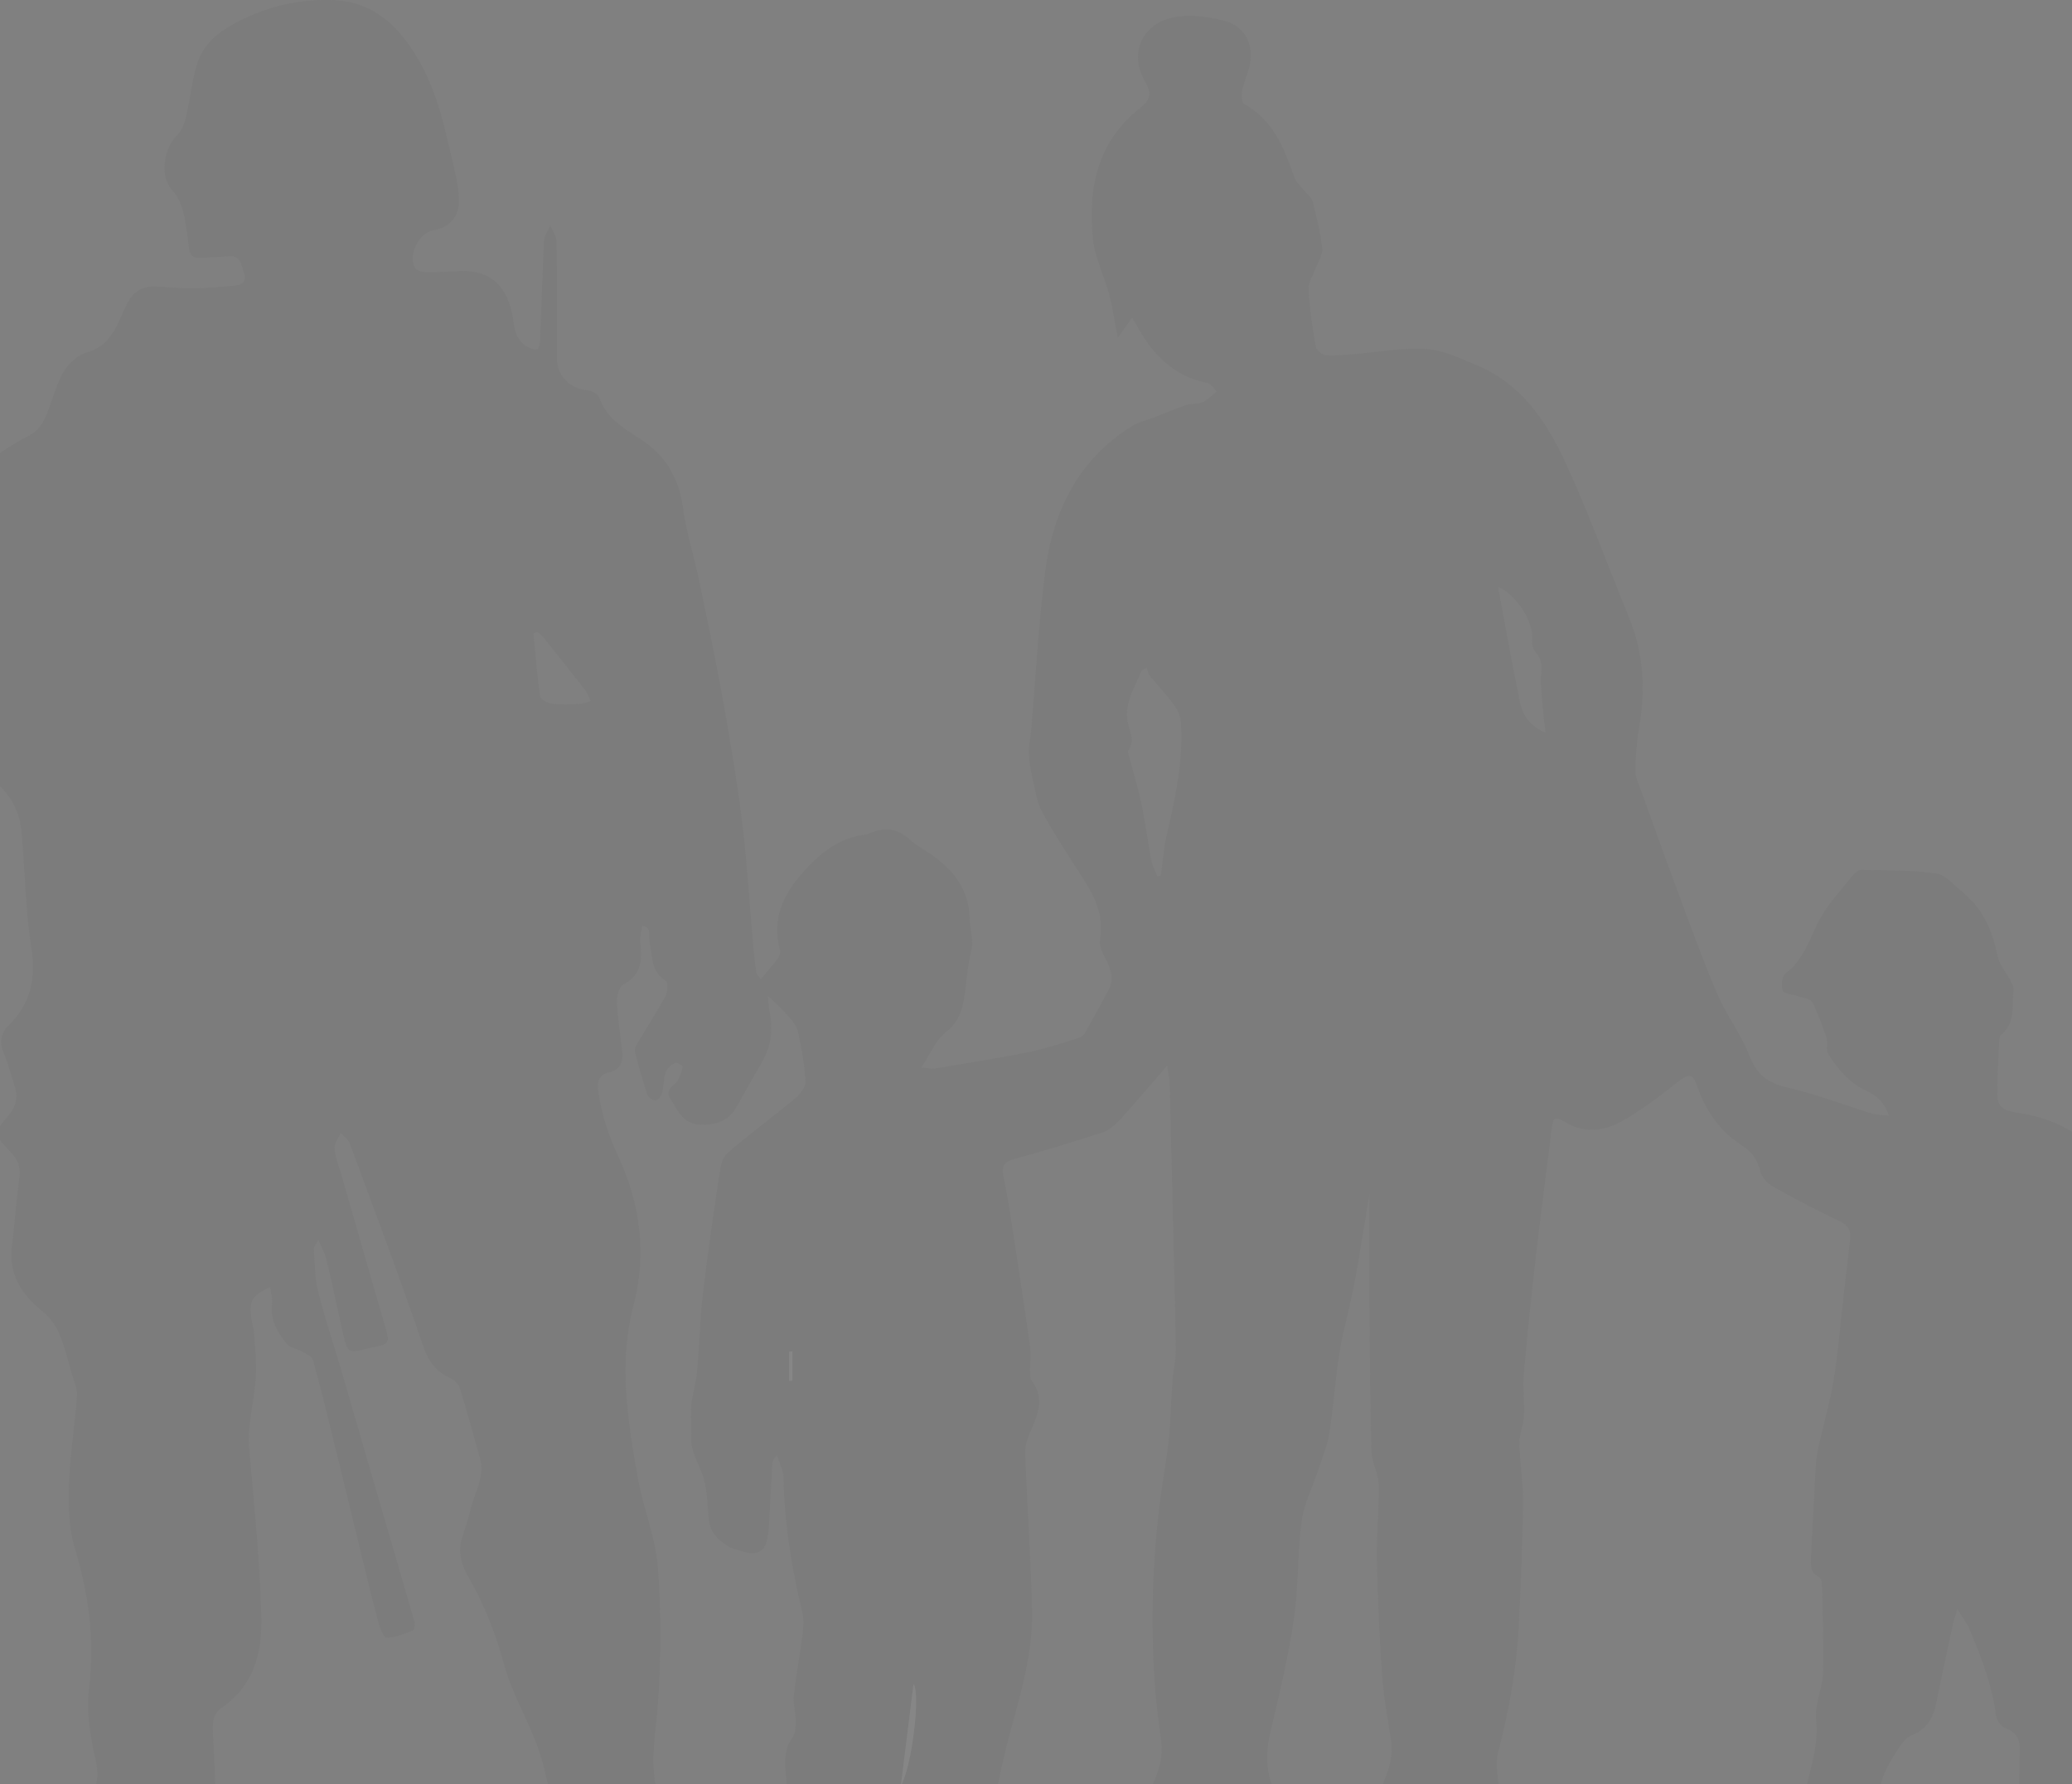 <svg width="375" height="323" viewBox="0 0 375 323" fill="none" xmlns="http://www.w3.org/2000/svg">
<rect x="0" y="0" width="375" height="323" fill="#808080" stroke="none"/>
<g opacity="0.05" clip-path="url(#clip0_292_7291)">
<path d="M204.914 57.463C204.023 58.704 203.308 59.716 202.294 61.133C201.721 58.132 201.403 55.694 200.768 53.335C199.869 49.955 198.166 46.699 197.822 43.284C196.887 34.166 198.572 25.717 206.298 19.618C208.177 18.139 208.556 16.96 207.233 14.725C204.137 9.47 206.933 3.838 213.169 3.019C215.965 2.649 219.025 3.098 221.786 3.838C225.261 4.779 226.91 8.062 226.196 11.618C225.87 13.255 225.12 14.804 224.794 16.441C224.635 17.215 224.732 18.606 225.19 18.852C230.491 21.774 232.396 26.896 234.257 32.115C234.566 32.969 235.333 33.664 235.924 34.413C236.462 35.09 237.335 35.662 237.538 36.419C238.27 39.227 238.967 42.078 239.285 44.956C239.408 46.109 238.535 47.368 238.103 48.582C237.653 49.832 236.736 51.091 236.806 52.305C237 55.79 237.503 59.276 238.103 62.726C238.217 63.368 239.293 64.266 239.981 64.319C241.798 64.451 243.642 64.222 245.467 64.072C249.692 63.738 253.952 62.902 258.133 63.183C261.22 63.395 264.28 64.9 267.226 66.114C275.296 69.45 279.865 76.288 283.296 83.699C287.529 92.834 290.925 102.357 294.77 111.677C297.461 118.181 297.831 124.835 296.649 131.691C296.199 134.279 296.005 136.936 295.97 139.559C295.952 140.712 296.561 141.9 296.967 143.036C299.145 149.091 301.306 155.146 303.555 161.175C305.901 167.476 308.168 173.813 310.814 179.991C312.445 183.802 315.091 187.191 316.573 191.037C317.896 194.46 319.845 196.045 323.4 196.863C328.665 198.069 333.745 200.04 338.923 201.633C339.717 201.88 340.599 201.836 341.869 201.968C341.092 199.503 339.487 198.218 337.723 197.409C334.61 195.983 332.625 193.51 330.897 190.799C330.42 190.051 330.879 188.775 330.57 187.86C329.838 185.65 329.044 183.433 327.968 181.373C327.651 180.757 326.328 180.643 325.455 180.335C324.493 180 322.932 179.947 322.677 179.349C322.315 178.478 322.518 176.691 323.162 176.216C326.566 173.69 327.545 169.826 329.388 166.385C330.95 163.463 333.357 160.99 335.439 158.358C335.774 157.936 336.418 157.469 336.903 157.487C341.419 157.593 345.979 157.487 350.424 158.138C352.17 158.393 353.678 160.356 355.292 161.544C355.407 161.632 355.46 161.791 355.575 161.879C359.032 164.783 360.602 168.62 361.484 172.95C361.819 174.614 363.116 176.084 363.927 177.668C364.183 178.17 364.474 178.777 364.412 179.287C364.051 182.033 364.836 185.114 362.225 187.252C362.022 187.419 361.854 187.754 361.837 188.018C361.678 191.503 361.413 194.997 361.484 198.482C361.519 200.234 362.675 201.079 364.668 201.369C372.297 202.469 378.718 205.638 381.787 213.259C383.948 218.619 387.194 223.275 390.537 227.905C391.463 229.189 392.239 230.378 392.274 232.199C392.301 233.748 393.765 235.218 394.109 236.829C395.273 242.25 396.181 247.725 397.293 253.155C397.593 254.625 397.945 256.244 398.801 257.406C402.779 262.827 398.863 271.127 392.362 272.975C390.96 273.371 390.466 272.711 390.51 271.391C390.545 270.203 390.51 269.006 390.51 267.219C389.117 268.434 388.288 269.155 387.458 269.877C387.212 269.824 386.956 269.771 386.709 269.718C386.603 267.536 386.462 265.353 386.427 263.17C386.409 262.378 386.497 261.525 386.771 260.785C388.376 256.455 387.361 252.504 385.298 248.587C383.869 245.876 382.731 243.007 381.39 240.244C381.046 239.54 380.561 238.809 379.953 238.343C378.859 237.506 377.836 237.753 377.369 239.117C377.13 239.795 377.095 240.552 377.078 241.282C376.91 247.874 376.601 254.466 376.672 261.049C376.698 263.866 377.457 266.682 377.995 269.472C378.577 272.535 379.23 275.58 379.962 278.608C380.57 281.107 381.452 283.554 379.6 285.948C379.282 286.361 379.203 287.074 379.247 287.629C379.512 291.554 379.847 295.47 380.147 299.396C380.2 300.047 380.323 300.725 380.244 301.358C379.715 305.442 378.965 309.499 378.639 313.592C378.471 315.669 379.036 317.799 379.291 319.902C379.353 320.404 379.547 320.897 379.635 321.398C380.553 326.503 379.574 327.7 374.52 327.691C372.465 327.691 370.41 327.665 368.355 327.691C366.441 327.718 365.462 326.741 365.444 324.893C365.426 322.182 365.497 319.471 365.568 316.769C365.612 314.78 364.906 313.495 362.86 312.8C362.11 312.545 361.343 311.277 361.228 310.388C360.531 304.949 358.565 299.924 356.474 294.934C356.016 293.833 355.231 292.874 354.252 291.281C353.846 292.619 353.59 293.27 353.449 293.939C352.426 298.718 351.376 303.497 350.424 308.294C349.877 311.075 348.598 313.134 345.811 314.199C345.026 314.498 344.382 315.37 343.862 316.109C342.98 317.359 342.204 318.688 341.48 320.043C341.048 320.853 340.74 321.751 340.501 322.648C339.708 325.737 338.887 328.818 338.244 331.942C337.811 334.037 337.653 336.184 337.397 338.305C337.335 338.807 337.45 339.335 337.353 339.828C337.009 341.641 336.612 343.445 336.224 345.249C335.792 347.274 336.621 348.066 338.676 348.022C342.786 347.943 346.896 348.066 351.006 347.969C353.123 347.916 353.775 348.699 353.74 350.812C353.617 357.844 353.687 364.876 353.678 371.908C353.678 372.77 353.599 373.624 353.555 374.592H-25.779C-25.841 373.827 -25.938 373.114 -25.938 372.41C-25.956 365.087 -25.912 357.756 -26 350.433C-26.017 348.603 -25.365 347.969 -23.574 347.987C-17.259 348.039 -10.944 347.837 -4.638 348.075C-1.63 348.189 0.425 347.133 2.489 345.1C5.284 342.336 8.521 340.022 11.361 337.293C12.834 335.876 14.263 334.134 14.986 332.259C16.159 329.205 16.856 325.949 17.491 322.736C17.765 321.354 17.597 319.805 17.279 318.406C16.309 314.111 15.595 309.895 16.151 305.398C17.2 296.879 16.062 288.535 13.557 280.271C12.464 276.654 12.358 272.614 12.49 268.786C12.667 263.382 13.575 258.004 13.954 252.609C14.051 251.271 13.328 249.863 12.949 248.499C12.411 246.572 11.935 244.627 11.255 242.743C10.779 241.432 10.18 240.085 9.324 239.003C8.336 237.762 6.951 236.838 5.822 235.693C3.044 232.886 1.677 229.577 2.18 225.546C2.691 221.409 2.956 217.238 3.529 213.101C3.803 211.121 3.141 209.774 1.827 208.419C-1.066 205.453 -1.172 205.101 1.457 202.056C3.071 200.19 3.335 198.403 2.559 196.229C1.924 194.434 1.527 192.542 0.76 190.817C-0.131 188.81 0.072 187.103 1.607 185.598C5.646 181.62 6.555 177.025 5.664 171.41C4.57 164.493 4.552 157.408 3.891 150.411C3.582 147.137 2.136 144.277 -0.334 141.988C-1.833 140.598 -3.447 139.269 -4.7 137.667C-7.487 134.12 -10.565 130.943 -14.313 128.408C-15.063 127.898 -15.936 127.114 -16.13 126.314C-17.63 119.95 -17.594 113.561 -14.507 107.699C-12.302 103.51 -9.506 99.593 -6.649 95.8C-5.026 93.644 -4.506 91.514 -5.088 89.05C-5.564 87.008 -5.052 85.415 -3.324 84.279C-0.59 82.475 2.065 80.469 4.993 79.025C7.269 77.899 8.08 76.059 8.848 74.009C9.412 72.504 9.871 70.955 10.47 69.459C11.555 66.792 13.125 64.556 16.08 63.685C18.867 62.858 20.358 60.745 21.495 58.281C21.98 57.216 22.448 56.142 22.959 55.086C23.939 53.08 25.526 51.856 27.81 51.883C30.157 51.909 32.494 52.235 34.84 52.208C37.433 52.173 40.035 51.944 42.619 51.698C43.942 51.575 44.692 50.756 44.18 49.418C43.677 48.098 43.695 46.188 41.437 46.364C39.691 46.496 37.936 46.602 36.181 46.672C34.946 46.725 34.328 46.109 34.205 44.842C34.055 43.24 33.799 41.647 33.526 40.054C33.164 37.977 32.679 36.067 31.118 34.342C28.851 31.825 29.671 26.835 32.062 24.485C32.9 23.666 33.402 22.346 33.684 21.158C34.461 17.902 34.725 14.496 35.766 11.336C37.054 7.428 40.343 5.246 43.942 3.494C49.057 1.021 54.394 -0.149 60.1 0.018C66.547 0.203 70.931 3.6 74.353 8.625C77.616 13.413 79.46 18.799 80.747 24.397C81.321 26.888 81.973 29.369 82.494 31.869C82.793 33.295 83.023 34.756 83.049 36.208C83.093 39.271 81.444 41.128 78.436 41.665C75.817 42.131 73.771 46.153 75.094 48.512C75.367 49.005 76.434 49.278 77.14 49.286C79.195 49.322 81.241 49.163 83.296 49.084C89.752 48.837 92.293 53.036 92.954 58.492C93.183 60.349 93.757 61.722 95.256 62.699C95.82 63.06 96.597 63.342 97.214 63.254C97.487 63.21 97.752 62.162 97.778 61.555C98.025 55.553 98.175 49.55 98.475 43.557C98.519 42.65 99.207 41.77 99.604 40.881C99.992 41.797 100.698 42.703 100.716 43.618C100.813 50.721 100.76 57.832 100.768 64.935C100.768 67.998 103.15 70.365 106.184 70.647C106.986 70.717 108.221 71.298 108.424 71.914C109.685 75.637 112.755 77.485 115.771 79.412C120.393 82.361 122.871 86.471 123.603 91.963C124.203 96.443 125.632 100.799 126.549 105.235C128.101 112.681 129.654 120.126 130.994 127.607C132.255 134.666 133.428 141.751 134.31 148.862C135.148 155.674 135.554 162.539 136.154 169.377C136.348 171.551 136.515 173.725 136.842 175.881C136.939 176.497 137.53 177.043 137.697 177.298C138.826 175.916 139.885 174.711 140.846 173.426C141.111 173.065 141.296 172.449 141.181 172.035C139.329 165.091 142.839 160.224 147.434 155.762C150.027 153.254 153.026 151.529 156.669 151.08C156.951 151.045 157.233 150.913 157.498 150.807C160.444 149.592 162.569 150.068 164.88 152.18C165.938 153.148 167.261 153.826 168.461 154.653C172.509 157.452 175.349 160.963 175.464 166.174C175.508 168.145 176.258 170.249 175.781 172.053C175.014 174.992 174.944 177.967 174.45 180.898C174.07 183.133 173.303 185.184 171.178 186.839C169.334 188.282 168.346 190.817 166.715 193.263C167.817 193.343 168.576 193.545 169.272 193.431C174.899 192.498 180.535 191.609 186.127 190.491C189.17 189.875 192.134 188.854 195.115 187.956C195.573 187.816 196.111 187.499 196.332 187.111C197.84 184.445 199.322 181.752 200.724 179.023C201.659 177.21 201.103 175.529 200.213 173.804C199.604 172.625 198.89 171.146 199.101 169.949C199.86 165.505 197.99 162.02 195.714 158.525C193.245 154.723 190.775 150.895 188.606 146.926C187.662 145.201 187.388 143.097 186.939 141.135C186.586 139.586 186.277 138.01 186.215 136.435C186.162 135.035 186.524 133.627 186.639 132.21C187.459 122.661 187.953 113.068 189.161 103.563C190.555 92.614 195.106 83.232 204.887 77.142C206.095 76.385 207.586 76.077 208.944 75.549C210.84 74.809 212.71 74 214.642 73.357C215.621 73.032 216.794 73.199 217.72 72.785C218.655 72.372 219.396 71.527 220.216 70.876C219.678 70.339 219.202 69.45 218.584 69.326C213.125 68.279 209.412 64.987 206.625 60.429C206.069 59.522 205.549 58.589 204.914 57.489V57.463ZM295.785 348.013C303.784 348.013 311.784 348.013 319.784 348.013C322.588 348.013 323.435 346.834 322.932 344.176C322.756 343.252 323.082 342.116 323.479 341.21C324.608 338.622 325.79 336.176 325.861 333.174C325.958 329.337 326.443 325.447 327.36 321.724C328.224 318.248 329.115 314.974 328.701 311.251C328.401 308.566 329.856 305.724 329.935 302.943C330.103 297.477 329.865 292.003 329.75 286.529C329.75 286.141 329.477 285.569 329.168 285.42C327.563 284.619 327.704 283.237 327.783 281.82C328.065 276.487 328.304 271.144 328.612 265.82C328.692 264.438 328.886 263.047 329.186 261.701C330.05 257.784 331.197 253.921 331.849 249.969C332.634 245.216 333.013 240.393 333.569 235.597C334.001 231.821 334.425 228.045 334.857 224.27C335.033 222.712 334.495 221.779 332.943 221.048C328.85 219.121 324.837 217 320.895 214.782C319.907 214.228 318.858 213.119 318.611 212.08C318.125 210.073 317.173 208.551 315.506 207.495C311.352 204.881 308.723 201.167 307.154 196.564C306.369 194.276 305.575 194.346 303.723 195.789C300.459 198.342 297.152 200.929 293.553 202.945C290.519 204.643 287.018 205.224 283.649 203.314C281.223 201.941 281.091 202.029 280.747 204.872C279.856 212.203 278.868 219.526 278.021 226.866C277.184 234.136 276.407 241.414 275.772 248.701C275.552 251.245 275.914 253.824 275.79 256.385C275.711 258.022 274.943 259.641 274.979 261.252C275.049 264.895 275.675 268.53 275.631 272.165C275.543 279.479 275.234 286.784 274.873 294.089C274.494 301.93 273.126 309.614 271.116 317.218C270.533 319.409 271.151 321.935 271.318 324.303C271.415 325.649 271.874 326.987 271.892 328.325C271.918 330.877 272.156 333.526 270.039 335.577C269.784 335.823 269.828 336.413 269.766 336.844C269.484 338.974 269.528 341.21 268.884 343.216C267.896 346.27 268.831 347.978 271.997 347.978C279.927 347.978 287.856 347.978 295.776 347.978L295.785 348.013ZM48.961 232.93C45.583 234.576 45.106 235.333 45.441 238.378C45.565 239.469 45.918 240.534 45.988 241.617C46.156 244.213 46.438 246.836 46.27 249.414C45.997 253.701 44.727 258.022 45.089 262.229C45.962 272.288 47.011 282.304 47.276 292.434C47.461 299.457 45.918 305.09 40.035 309.218C38.65 310.195 38.429 311.629 38.509 313.31C39.02 323.986 39.479 334.662 39.806 345.346C39.867 347.379 40.529 348.119 42.495 348.083C46.755 348.013 51.016 348.022 55.267 348.022C69.14 348.022 83.023 348.004 96.897 348.066C98.731 348.066 99.322 347.476 99.287 345.645C99.234 342.803 99.366 339.942 99.604 337.108C99.781 335.005 100.733 332.858 100.46 330.851C99.834 326.239 99.084 321.566 97.629 317.156C95.847 311.761 92.716 306.78 91.243 301.323C89.752 295.805 87.75 290.674 84.937 285.754C83.737 283.651 82.838 281.354 83.534 278.819C84.064 276.918 84.76 275.052 85.21 273.133C85.925 270.115 87.812 267.307 86.886 263.998C85.704 259.773 84.549 255.54 83.261 251.351C83.032 250.62 82.3 249.81 81.603 249.502C78.86 248.305 77.519 246.396 76.523 243.465C72.36 231.214 67.791 219.112 63.31 206.975C63.037 206.245 62.234 205.717 61.67 205.092C61.255 206.025 60.462 206.975 60.523 207.873C60.62 209.369 61.247 210.83 61.67 212.3C64.378 221.717 67.068 231.135 69.802 240.543C70.507 242.981 70.375 243.306 67.914 243.808C67.412 243.914 66.9 243.984 66.406 244.116C63.143 245.014 62.896 244.891 62.146 241.599C61.114 237.031 60.144 232.455 59.068 227.896C58.83 226.875 58.265 225.942 57.63 224.454C57.092 225.423 56.766 225.731 56.792 226.012C56.978 228.556 56.916 231.17 57.516 233.616C58.689 238.369 60.268 243.016 61.652 247.716C63.646 254.519 65.604 261.34 67.588 268.143C70.066 276.636 72.562 285.12 75.006 293.622C75.138 294.098 74.988 295.066 74.723 295.162C73.18 295.752 71.566 296.412 69.961 296.456C69.475 296.474 68.743 294.652 68.461 293.587C67.209 288.852 66.071 284.082 64.907 279.32C63.452 273.353 62.014 267.377 60.541 261.419C59.28 256.306 58.045 251.183 56.634 246.114C56.449 245.463 55.302 245.023 54.544 244.591C53.697 244.107 52.515 243.975 51.95 243.298C50.266 241.256 48.899 239.011 49.225 236.125C49.34 235.157 49.057 234.144 48.934 232.921L48.961 232.93ZM211.246 192.867C208.159 196.432 205.487 199.618 202.691 202.689C201.827 203.631 200.724 204.59 199.551 204.978C194.197 206.729 188.808 208.366 183.375 209.853C181.523 210.364 181.285 211.323 181.594 212.916C182.097 215.495 182.573 218.091 182.97 220.688C184.134 228.265 185.298 235.843 186.365 243.438C186.595 245.058 186.392 246.73 186.427 248.376C186.427 248.877 186.365 249.511 186.63 249.854C189.258 253.19 187.688 256.314 186.33 259.518C185.845 260.653 185.475 261.965 185.519 263.179C185.889 272.614 186.551 282.031 186.771 291.466C186.947 298.921 184.875 306.041 182.917 313.196C180.968 320.307 179.715 327.612 178.225 334.847C178.039 335.744 178.198 336.73 178.304 337.663C178.586 340.206 178.921 342.741 179.283 345.637C180.685 347.784 183.199 348.092 185.986 348.048C192.001 347.951 198.025 348.022 204.049 348.022C207.436 348.022 208.38 347.635 208.98 344.361C209.509 341.5 209.235 338.481 209.2 335.533C209.182 334.398 209.103 333.139 208.618 332.145C206.995 328.783 207.604 325.447 208.927 322.358C209.958 319.964 210.505 317.711 210.17 315.159C209.729 311.823 209.262 308.487 209.032 305.143C208.221 293.569 208.574 282.022 210.126 270.519C210.576 267.193 211.211 263.892 211.546 260.557C211.899 257.01 211.961 253.445 212.216 249.89C212.357 247.927 212.869 245.973 212.825 244.019C212.507 228.063 212.111 212.098 211.705 196.141C211.678 195.164 211.44 194.188 211.246 192.859V192.867ZM138.958 180.211C139.02 180.871 139.038 181.848 139.223 182.781C139.814 185.818 139.717 188.792 138.262 191.556C136.762 194.408 135.025 197.118 133.534 199.97C132.158 202.601 130.227 203.561 127.175 203.605C123.559 203.657 122.712 200.991 121.292 198.834C120.119 197.057 122.457 196.458 122.898 195.191C123.144 194.487 123.533 193.783 123.559 193.07C123.568 192.841 122.456 192.234 122.183 192.383C121.486 192.762 120.701 193.378 120.463 194.073C120.057 195.226 120.137 196.537 119.837 197.734C119.696 198.298 119.211 199.063 118.752 199.169C118.311 199.266 117.376 198.729 117.226 198.28C116.344 195.675 115.568 193.026 114.916 190.359C114.783 189.84 115.242 189.109 115.568 188.564C117.2 185.791 118.964 183.089 120.49 180.255C120.887 179.516 120.948 177.8 120.56 177.562C117.676 175.864 118.135 172.942 117.561 170.381C117.341 169.377 118.038 167.863 116.23 167.582C116.097 168.568 115.745 169.588 115.859 170.548C116.247 173.69 116.141 176.445 112.808 178.214C112.049 178.618 111.59 180.299 111.635 181.364C111.767 184.277 112.252 187.182 112.569 190.095C112.772 191.996 112.499 193.58 110.206 194.108C108.495 194.496 107.992 195.657 108.239 197.426C108.821 201.572 110.047 205.383 111.846 209.246C115.833 217.836 117.112 226.91 114.633 236.354C111.899 246.756 113.593 257.168 115.409 267.483C116.371 272.931 118.62 278.22 119.043 283.677C119.678 291.888 119.652 300.214 119.061 308.434C118.717 313.222 117.738 317.931 118.576 322.763C119.087 325.72 118.929 328.932 120.084 331.599C121.963 335.92 124.494 339.995 127.078 343.964C129.486 347.652 133.296 348.506 137.503 348.013C138.729 347.872 139.973 347.837 141.199 347.749C141.022 346.534 140.634 345.311 140.714 344.123C140.943 340.585 141.313 337.056 141.737 333.535C141.834 332.708 142.628 331.916 142.619 331.115C142.592 327.612 142.513 324.109 142.204 320.624C142.01 318.432 142.072 316.47 143.421 314.569C143.977 313.786 144.012 312.545 144.021 311.515C144.021 309.992 143.527 308.443 143.686 306.947C144.065 303.391 144.753 299.871 145.203 296.315C145.388 294.898 145.573 293.367 145.247 292.02C143.307 283.959 141.966 275.826 141.825 267.509C141.798 266.128 141.031 264.755 140.608 263.382C139.982 264.042 139.788 264.596 139.752 265.16C139.541 268.733 139.355 272.306 139.17 275.879C138.897 281.204 137.591 282.102 132.705 280.297C132.502 280.218 132.264 280.192 132.079 280.086C130.042 278.889 128.472 277.428 128.26 274.832C128.039 272.13 128.022 269.278 127.096 266.797C126.231 264.482 124.908 262.414 125.111 259.782C125.244 258.066 124.926 256.314 125.094 254.616C125.305 252.521 125.967 250.471 126.161 248.367C126.593 243.641 126.69 238.888 127.237 234.171C128.066 227.051 129.107 219.948 130.165 212.855C130.377 211.438 130.659 209.633 131.603 208.806C135.492 205.4 139.708 202.355 143.686 199.037C144.647 198.236 145.838 196.907 145.794 195.86C145.67 192.823 145.062 189.796 144.453 186.803C144.259 185.87 143.58 184.955 142.919 184.207C141.675 182.808 140.281 181.54 138.932 180.203L138.958 180.211ZM247.875 215.847C246.517 224.023 245.432 232.015 243.412 239.944C241.798 246.272 241.604 252.944 240.581 259.43C240.228 261.692 239.302 263.866 238.588 266.057C237.574 269.146 235.995 272.156 235.571 275.325C234.786 281.186 235.025 287.18 234.169 293.024C233.172 299.809 231.602 306.525 229.98 313.205C229.195 316.443 228.983 319.489 230.041 322.675C230.703 324.672 231.77 326.943 231.356 328.8C230.615 332.145 229.988 335.7 228.78 338.745C227.66 341.579 228.383 343.621 228.851 346.006C229.142 347.511 230.209 348.066 231.77 348.039C236.251 347.978 240.722 348.022 245.203 348.031C248.166 348.031 251.756 343.12 250.371 340.523C249.375 338.657 249.516 336.915 249.516 335.031C249.516 334.098 249.56 333.025 249.136 332.268C247.849 329.98 248.069 327.858 249.092 325.561C250.574 322.243 252.347 318.961 251.774 315.088C251.191 311.18 250.433 307.282 250.159 303.356C249.666 296.43 249.357 289.486 249.216 282.542C249.119 277.948 249.613 273.336 249.524 268.742C249.489 266.744 248.29 264.772 248.237 262.774C247.99 254.581 247.937 246.378 247.875 238.184C247.822 230.738 247.866 223.293 247.866 215.856L247.875 215.847ZM209.456 158.649C209.667 158.622 209.888 158.596 210.1 158.57C210.452 156.061 210.629 153.518 211.193 151.062C212.754 144.347 214.219 137.623 213.742 130.67C213.663 129.552 213.037 128.364 212.358 127.431C211.035 125.627 209.473 124.008 208.071 122.265C207.762 121.887 207.718 121.297 207.551 120.813C207.242 120.998 206.924 121.182 206.616 121.367C205.39 124.351 203.458 127.255 204.058 130.608C204.376 132.404 205.504 133.962 204.208 135.81C203.979 136.136 204.358 136.919 204.499 137.473C205.205 140.219 206.042 142.93 206.616 145.702C207.295 148.994 207.709 152.347 208.336 155.656C208.53 156.686 209.068 157.645 209.438 158.64L209.456 158.649ZM279.741 132.686C279.521 130.776 279.309 129.367 279.212 127.959C279.062 125.926 278.789 123.876 278.948 121.86C279.062 120.373 279.009 119.193 277.924 118.049C277.457 117.556 277.237 116.588 277.316 115.875C277.66 112.777 274.546 107.611 271.098 106.212C272.439 113.35 273.664 120.311 275.102 127.229C275.57 129.456 276.796 131.409 279.75 132.686H279.741ZM97.24 114.379C97.002 114.467 96.764 114.555 96.535 114.652C96.905 118.463 97.188 122.291 97.734 126.076C97.814 126.63 99.102 127.299 99.886 127.396C101.545 127.598 103.256 127.51 104.931 127.44C105.611 127.414 106.272 127.106 106.942 126.921C106.607 126.252 106.369 125.495 105.919 124.914C103.414 121.693 100.857 118.507 98.299 115.321C98.008 114.96 97.593 114.687 97.24 114.37V114.379ZM163.028 323.282C165.021 319.973 166.644 306.498 165.321 304.87C164.563 310.943 163.831 316.866 163.028 323.282ZM143.421 244.635C143.227 244.653 143.033 244.662 142.83 244.679V249.969C143.024 249.969 143.218 249.969 143.421 249.96V244.635Z" fill="#252525"/>
<path d="M163.037 323.273C163.84 316.857 164.572 310.934 165.33 304.861C166.653 306.489 165.03 319.955 163.037 323.273Z" fill="white"/>
<path d="M143.421 244.627V249.951C143.227 249.951 143.033 249.951 142.83 249.96V244.671C143.024 244.653 143.218 244.644 143.421 244.627Z" fill="white"/>
</g>
<defs>
<clipPath id="clip0_292_7291">
<rect width="426" height="323" fill="white" transform="translate(-26)"/>
</clipPath>
</defs>
</svg>
